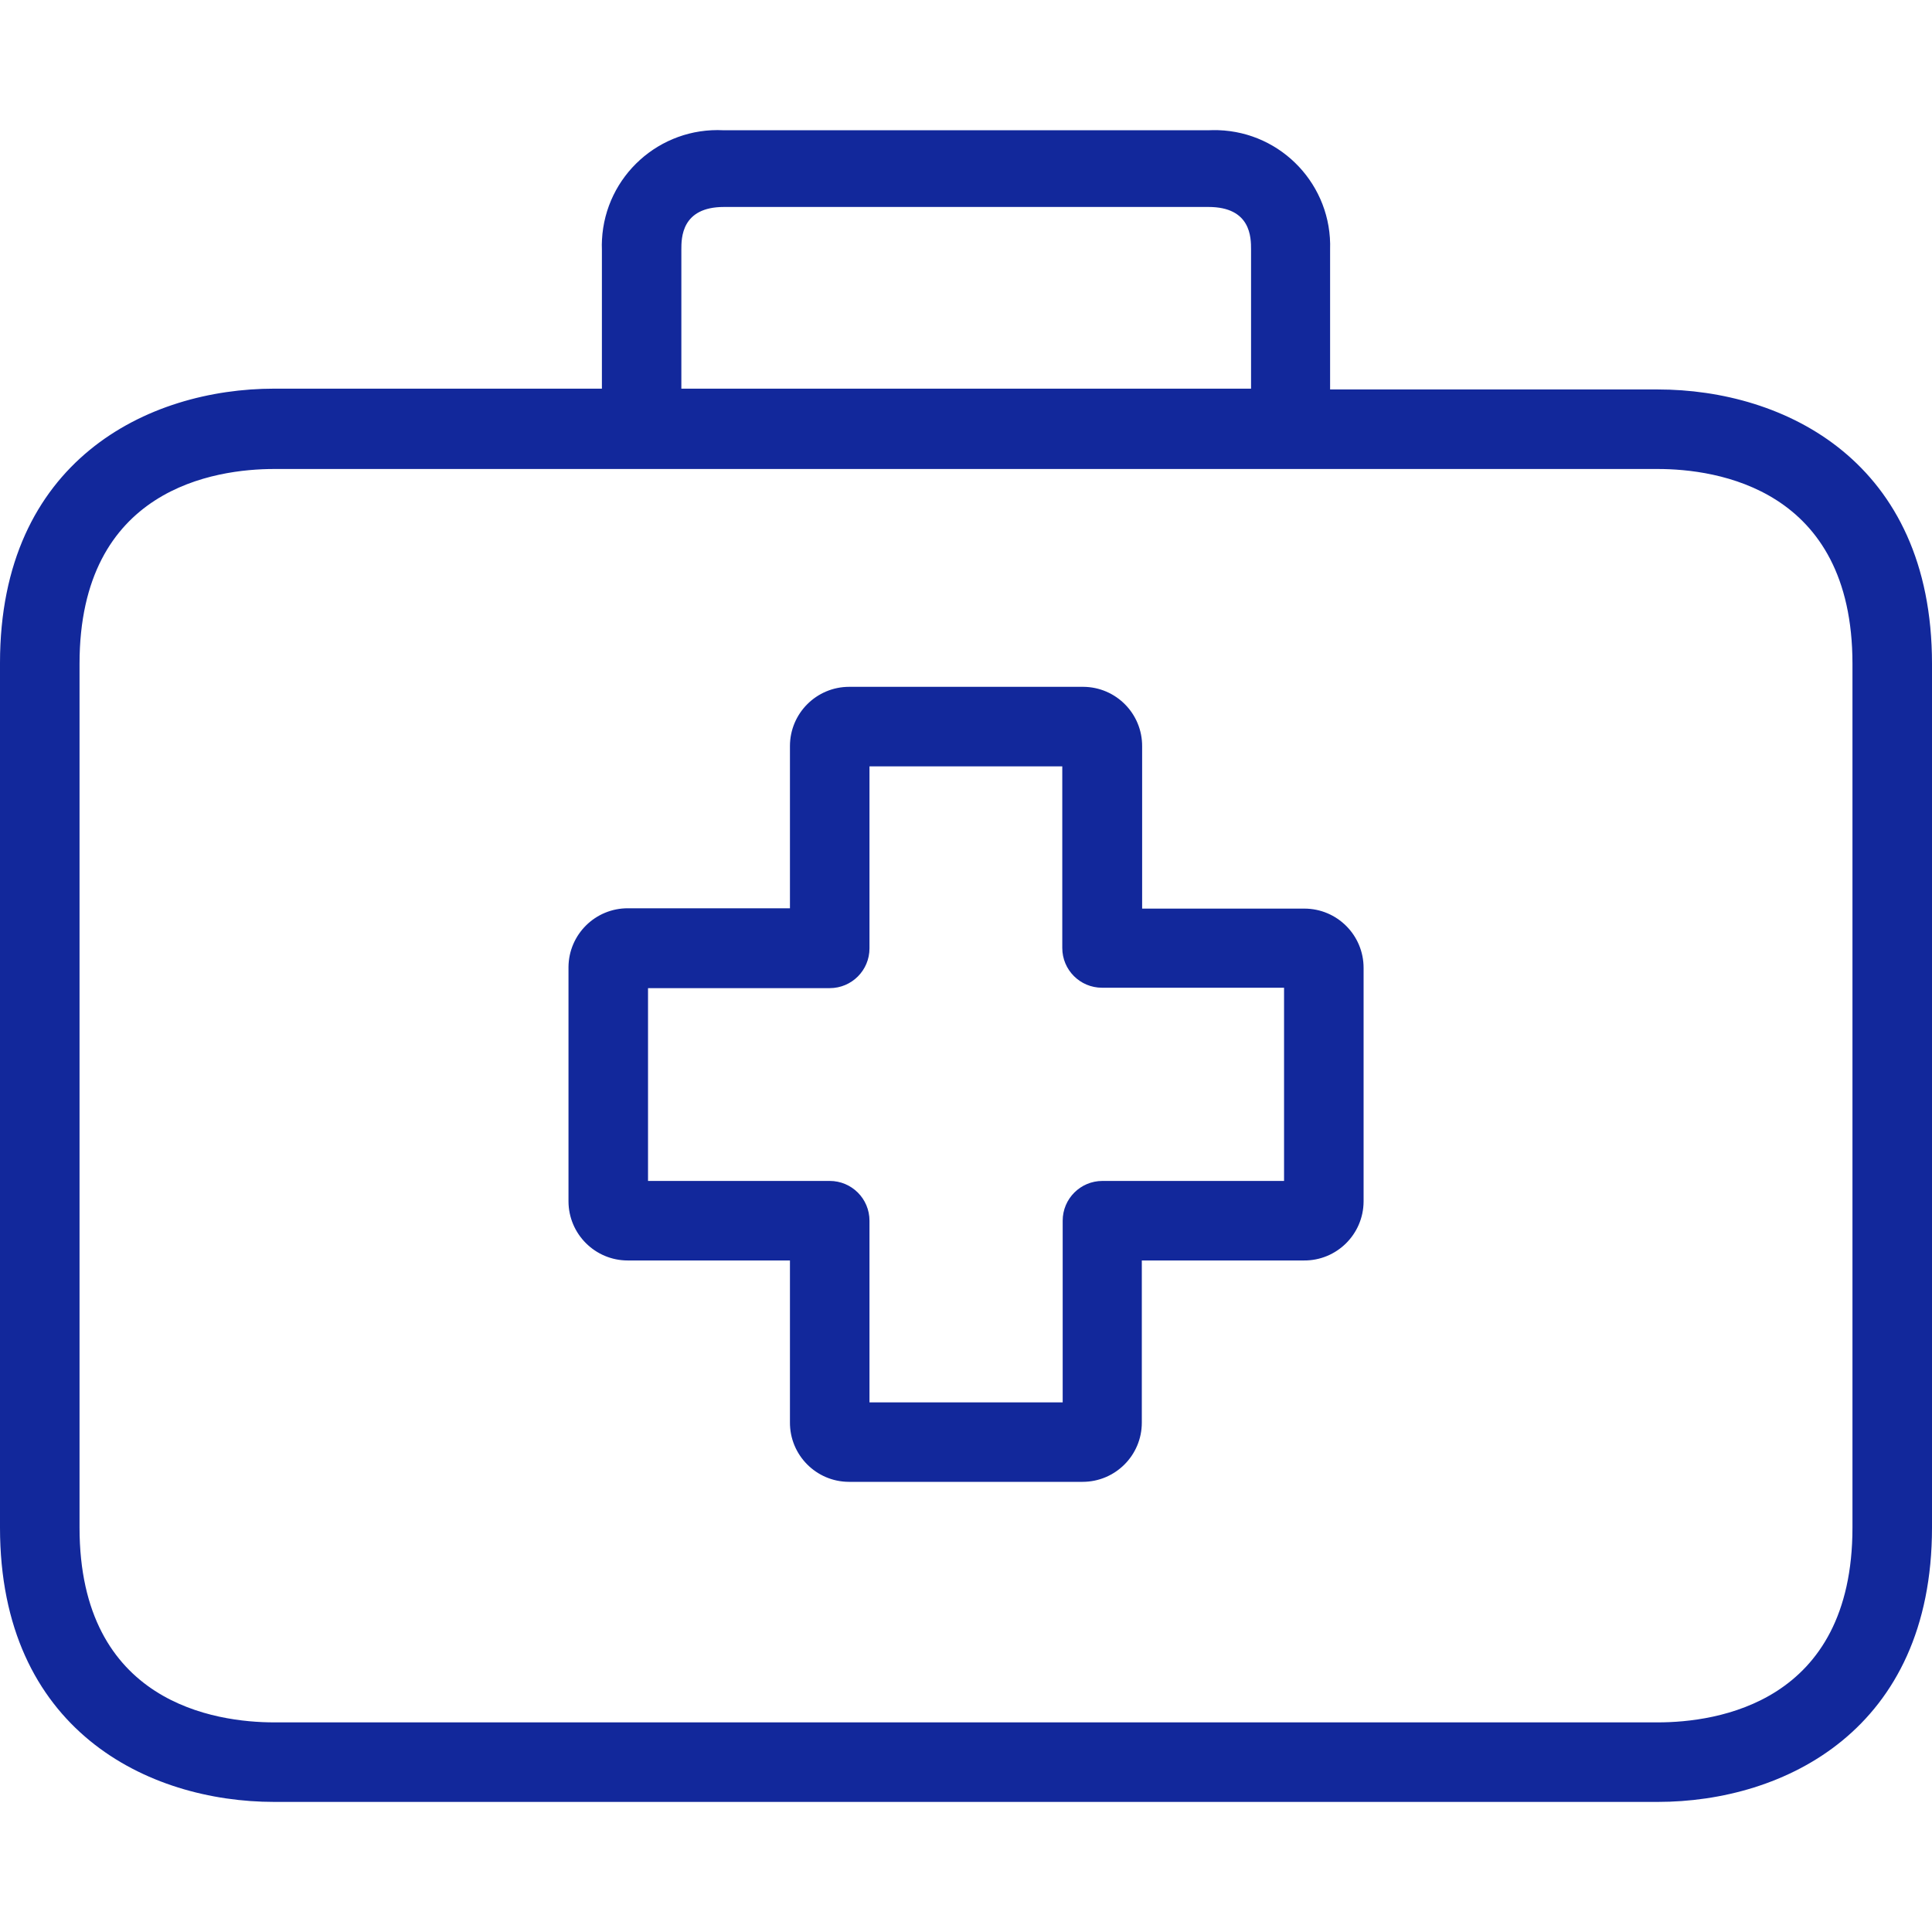 <svg width="24" height="24" viewBox="0 0 24 24" fill="none" xmlns="http://www.w3.org/2000/svg">
<path d="M16.203 11.287C16.202 11.287 16.2 11.287 16.198 11.287H14.188V9.273C14.191 8.866 13.864 8.535 13.458 8.532C13.456 8.532 13.454 8.532 13.453 8.532H10.549C10.143 8.532 9.813 8.861 9.813 9.268V11.283H7.803C7.397 11.28 7.065 11.607 7.062 12.013C7.062 12.017 7.062 12.02 7.062 12.023V14.922C7.062 15.328 7.392 15.658 7.798 15.658H9.813V17.668C9.81 18.074 10.138 18.406 10.544 18.408C10.546 18.408 10.547 18.408 10.549 18.408H13.448C13.854 18.408 14.184 18.079 14.184 17.673V15.658H16.198C16.605 15.661 16.936 15.333 16.939 14.927C16.939 14.925 16.939 14.924 16.939 14.922V12.023C16.939 11.617 16.61 11.287 16.203 11.287ZM15.951 14.67H13.695C13.422 14.67 13.201 14.891 13.201 15.164V17.421H10.801V15.164C10.801 14.891 10.58 14.67 10.307 14.67H8.05V12.275H10.307C10.58 12.275 10.801 12.054 10.801 11.781V9.52H13.196V11.776C13.196 12.049 13.417 12.27 13.69 12.27H15.951V14.67Z" fill="#12289B"/>
<path d="M20.593 4.838H16.523V3.1C16.549 2.307 15.927 1.643 15.134 1.617C15.093 1.616 15.053 1.616 15.012 1.618H8.988C8.195 1.577 7.519 2.186 7.478 2.979C7.476 3.019 7.475 3.059 7.477 3.1V4.828H3.407C1.837 4.828 0 5.722 0 8.236V18.976C0 21.49 1.837 22.384 3.407 22.384H20.593C22.163 22.384 24 21.49 24 18.976V8.245C24 5.732 22.168 4.838 20.593 4.838ZM8.464 3.1C8.464 2.957 8.464 2.571 8.993 2.571H15.012C15.541 2.571 15.541 2.952 15.541 3.1V4.828H8.464V3.1ZM23.012 18.976C23.012 21.159 21.323 21.396 20.593 21.396H3.407C2.681 21.396 0.988 21.159 0.988 18.976V8.245C0.988 6.063 2.677 5.826 3.407 5.826H20.593C21.319 5.826 23.012 6.063 23.012 8.245V18.976Z" fill="#12289B"/>
</svg>
